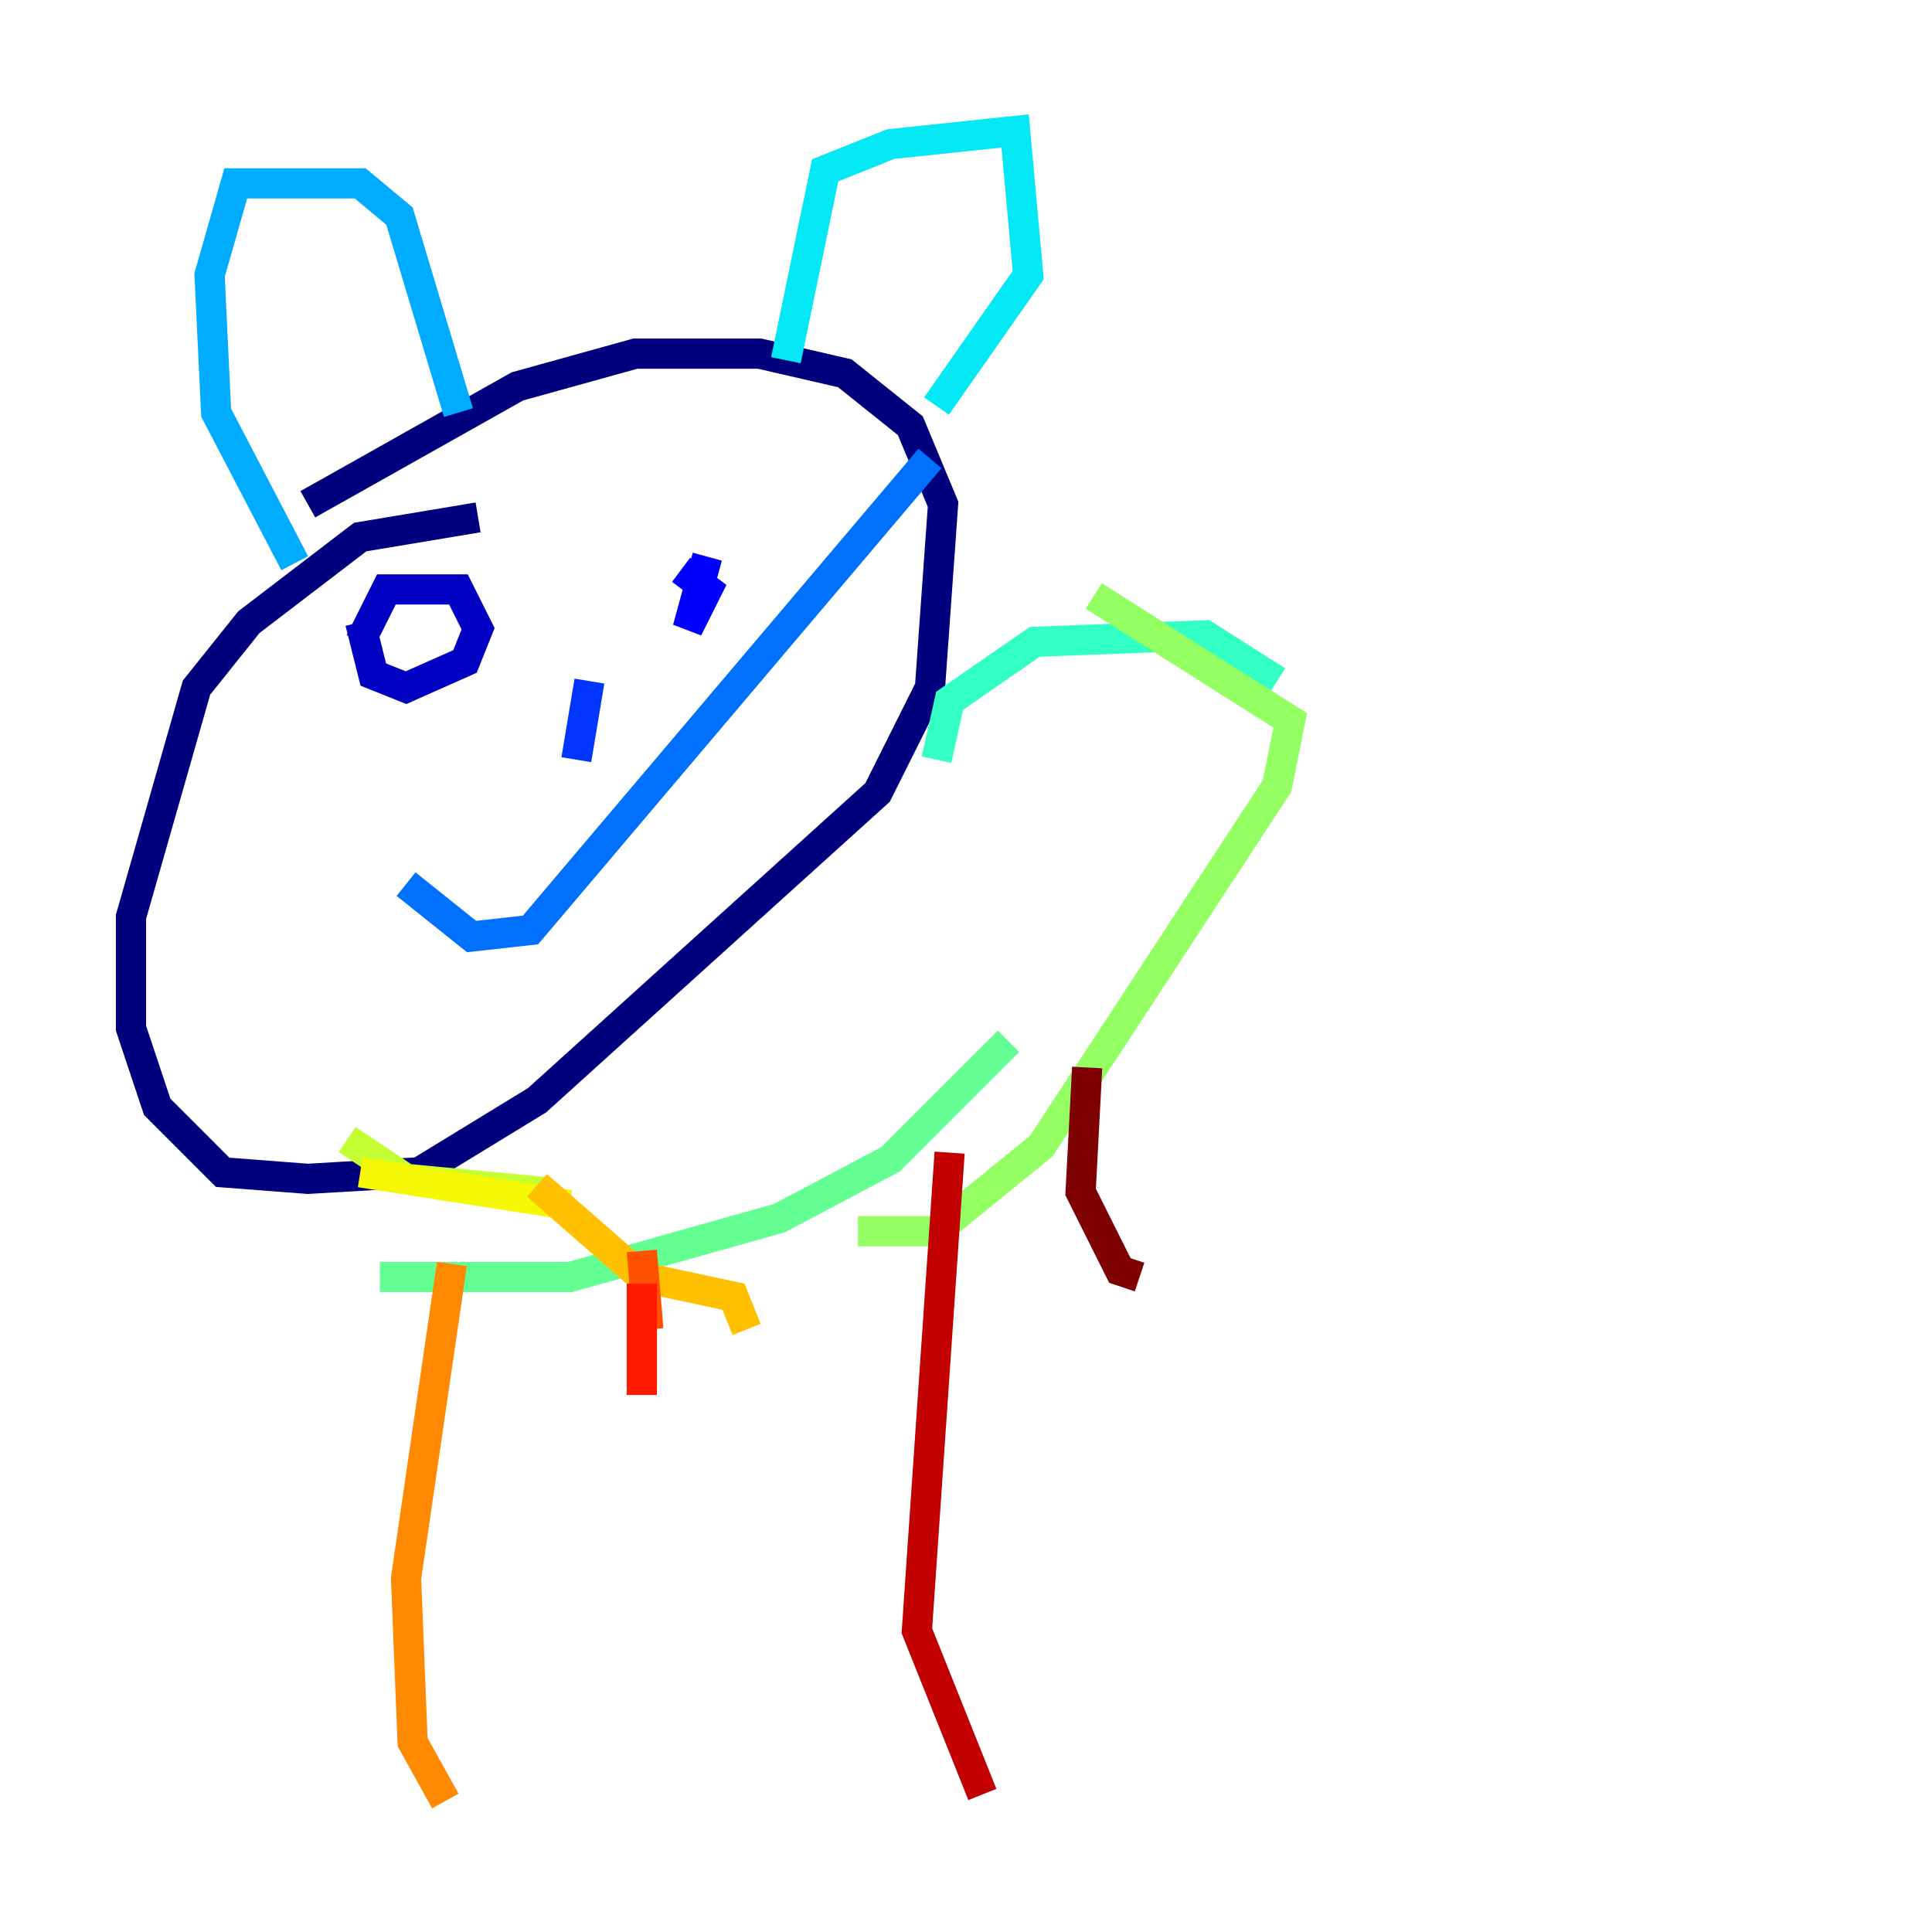 <?xml version="1.0" encoding="utf-8" ?>
<svg baseProfile="tiny" height="128" version="1.2" viewBox="0,0,128,128" width="128" xmlns="http://www.w3.org/2000/svg" xmlns:ev="http://www.w3.org/2001/xml-events" xmlns:xlink="http://www.w3.org/1999/xlink"><defs /><polyline fill="none" points="31.675,34.278 23.864,35.58 16.488,41.22 13.017,45.559 8.678,60.746 8.678,68.122 10.414,73.329 14.752,77.668 20.393,78.102 27.77,77.668 35.58,72.895 58.142,52.502 61.614,45.559 62.481,33.41 60.312,28.203 55.973,24.732 50.332,23.43 42.088,23.43 34.278,25.6 20.393,33.41" stroke="#00007f" stroke-width="2" /><polyline fill="none" points="23.864,41.22 24.732,44.691 26.902,45.559 30.807,43.824 31.675,41.654 30.373,39.051 25.6,39.051 23.864,42.522" stroke="#0000c3" stroke-width="2" /><polyline fill="none" points="46.861,36.881 45.559,41.654 46.861,39.051 45.125,37.749" stroke="#0000ff" stroke-width="2" /><polyline fill="none" points="38.183,50.332 39.051,45.125" stroke="#0034ff" stroke-width="2" /><polyline fill="none" points="26.902,58.576 31.241,62.047 35.146,61.614 61.614,30.373" stroke="#0070ff" stroke-width="2" /><polyline fill="none" points="19.525,37.315 14.319,27.336 13.885,18.224 15.62,12.149 23.864,12.149 26.468,14.319 30.373,27.336" stroke="#00acff" stroke-width="2" /><polyline fill="none" points="52.068,23.864 54.671,11.281 59.01,9.546 67.254,8.678 68.122,18.224 62.047,26.902" stroke="#02e8f4" stroke-width="2" /><polyline fill="none" points="62.047,50.332 62.915,46.427 68.556,42.522 79.837,42.088 84.61,45.125" stroke="#32ffc3" stroke-width="2" /><polyline fill="none" points="25.166,84.61 37.749,84.61 51.634,80.705 59.01,76.8 66.82,68.99" stroke="#63ff93" stroke-width="2" /><polyline fill="none" points="72.461,39.485 85.478,47.729 84.61,52.068 68.99,75.932 62.047,81.573 56.841,81.573" stroke="#93ff63" stroke-width="2" /><polyline fill="none" points="22.997,75.498 26.902,78.102 36.014,78.969" stroke="#c3ff32" stroke-width="2" /><polyline fill="none" points="23.864,77.668 37.749,79.837" stroke="#f4f802" stroke-width="2" /><polyline fill="none" points="35.58,78.536 42.522,84.61 48.597,85.912 49.464,88.081" stroke="#ffc000" stroke-width="2" /><polyline fill="none" points="29.939,83.742 26.902,104.57 27.336,115.417 29.505,119.322" stroke="#ff8900" stroke-width="2" /><polyline fill="none" points="42.522,82.875 42.956,88.081" stroke="#ff5100" stroke-width="2" /><polyline fill="none" points="42.522,85.044 42.522,92.42" stroke="#ff1a00" stroke-width="2" /><polyline fill="none" points="62.915,76.366 60.746,108.041 65.085,118.888" stroke="#c30000" stroke-width="2" /><polyline fill="none" points="72.027,70.725 71.593,78.969 74.197,84.176 75.498,84.61" stroke="#7f0000" stroke-width="2" /></svg>